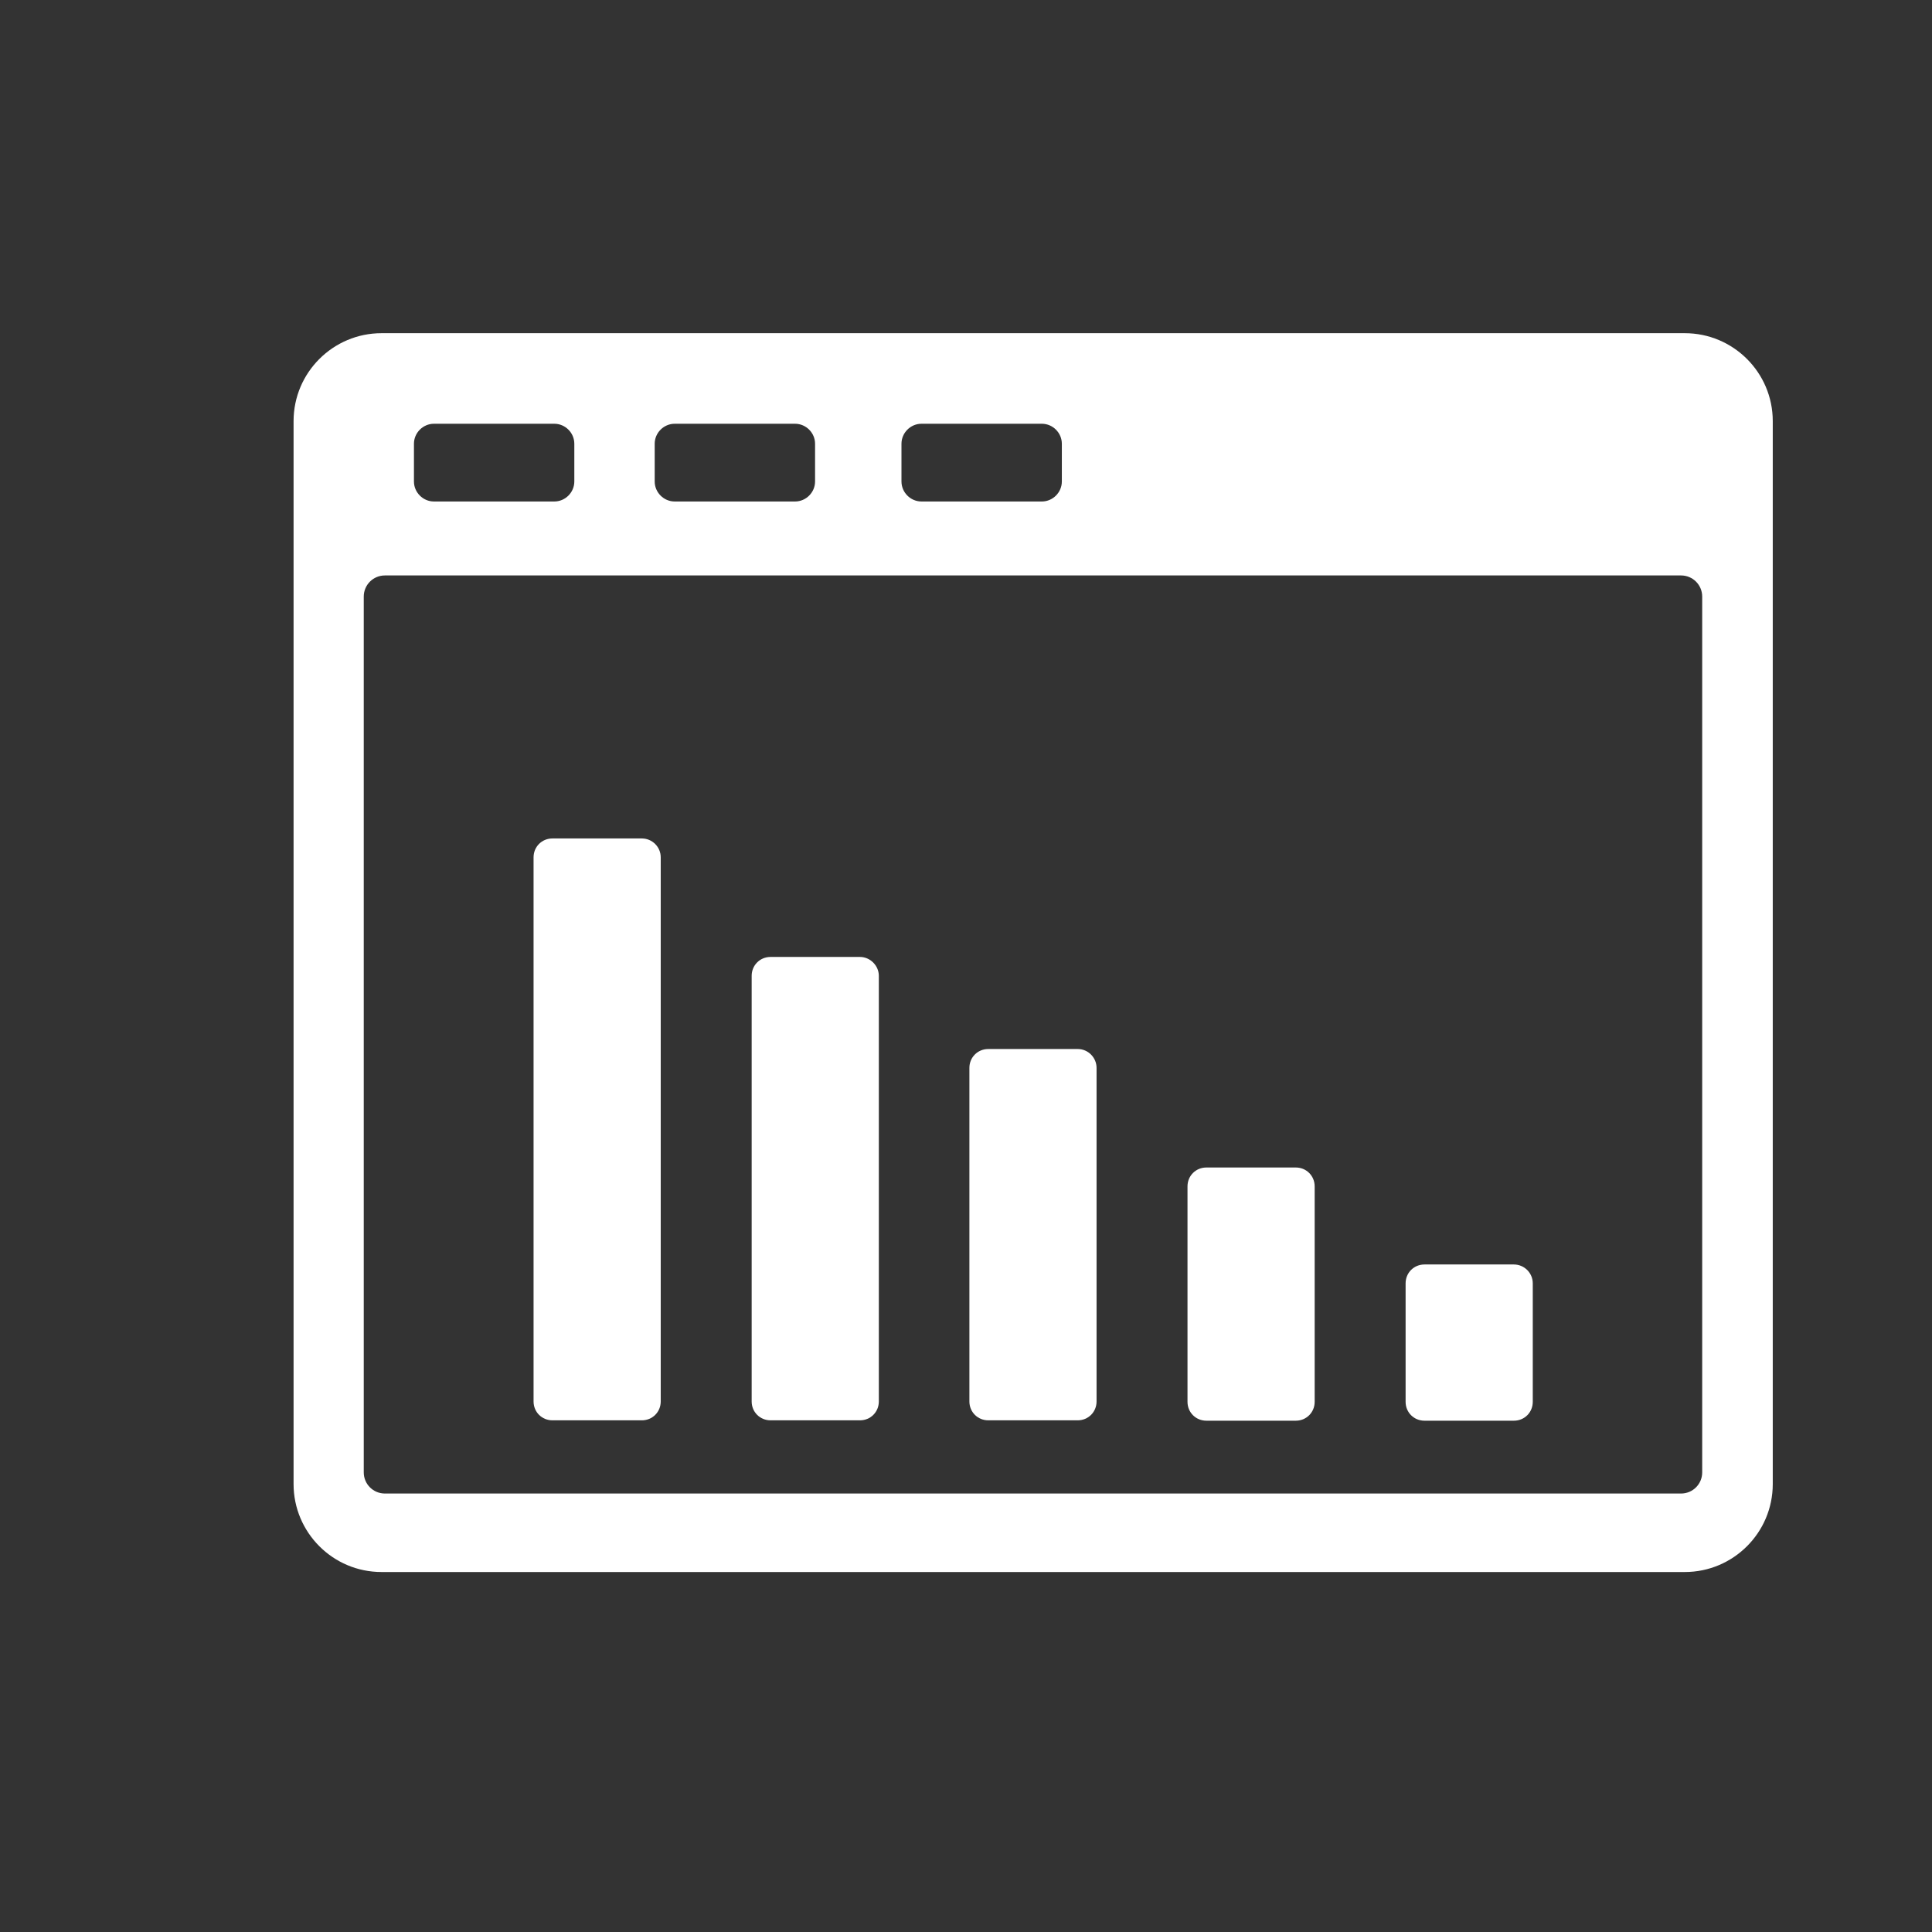 <?xml version="1.0" encoding="utf-8"?>
<!-- Generator: Adobe Illustrator 19.2.0, SVG Export Plug-In . SVG Version: 6.00 Build 0)  -->
<svg version="1.1" id="Artwork" xmlns="http://www.w3.org/2000/svg" xmlns:xlink="http://www.w3.org/1999/xlink" x="0px" y="0px"
	 viewBox="0 0 512 512" style="enable-background:new 0 0 512 512;" xml:space="preserve">
<rect x="0" y="0" width="512" height="512" fill="#333333" stroke="none"/>
<style type="text/css">
	.st0{fill:#FFFFFF;}
</style>
<g>
	<path class="st0" d="M170.1,222.2h-23.7c-2.8,0-5,2.2-5,5v144.2c0,2.8,2.2,5,5,5h23.7c2.8,0,5-2.2,5-5V227.2
		C175.1,224.4,172.8,222.2,170.1,222.2z"/>
	<path class="st0" d="M227.9,253.6h-23.7c-2.8,0-5,2.2-5,5v112.8c0,2.8,2.2,5,5,5h23.7c2.8,0,5-2.2,5-5V258.6
		C232.9,255.9,230.6,253.6,227.9,253.6z"/>
	<path class="st0" d="M285.6,278h-23.7c-2.8,0-5,2.2-5,5v88.4c0,2.8,2.2,5,5,5h23.7c2.8,0,5-2.2,5-5V283
		C290.6,280.3,288.4,278,285.6,278z"/>
	<path class="st0" d="M343.4,309.4h-23.7c-2.8,0-5,2.2-5,5v57.1c0,2.8,2.2,5,5,5h23.7c2.8,0,5-2.2,5-5v-57.1
		C348.4,311.6,346.2,309.4,343.4,309.4z"/>
	<path class="st0" d="M401.2,335.1h-23.7c-2.8,0-5,2.2-5,5v31.4c0,2.8,2.2,5,5,5h23.7c2.8,0,5-2.2,5-5v-31.4
		C406.2,337.3,403.9,335.1,401.2,335.1z"/>
	<path class="st0" d="M446.5,88.3H101.1c-12.8,0-23.3,10.4-23.3,23.3v281.7c0,12.8,10.4,23.3,23.3,23.3h345.4
		c12.8,0,23.3-10.4,23.3-23.3V111.6C469.8,98.7,459.3,88.3,446.5,88.3z M238.9,117.6c0-2.9,2.4-5.3,5.3-5.3h31.9
		c2.9,0,5.3,2.4,5.3,5.3v10c0,2.9-2.4,5.3-5.3,5.3h-31.9c-2.9,0-5.3-2.4-5.3-5.3L238.9,117.6L238.9,117.6z M173.5,117.6
		c0-2.9,2.4-5.3,5.3-5.3h31.9c2.9,0,5.3,2.4,5.3,5.3v10c0,2.9-2.4,5.3-5.3,5.3h-31.9c-2.9,0-5.3-2.4-5.3-5.3V117.6z M109.7,117.6
		c0-2.9,2.4-5.3,5.3-5.3h31.9c2.9,0,5.3,2.4,5.3,5.3v10c0,2.9-2.4,5.3-5.3,5.3H115c-2.9,0-5.3-2.4-5.3-5.3
		C109.7,127.6,109.7,117.6,109.7,117.6z M451.1,390.2c0,3.1-2.5,5.6-5.6,5.6H102c-3.1,0-5.6-2.5-5.6-5.6V158.1
		c0-3.1,2.5-5.6,5.6-5.6h343.5c3.1,0,5.6,2.5,5.6,5.6L451.1,390.2L451.1,390.2z"/>
</g>
</svg>
